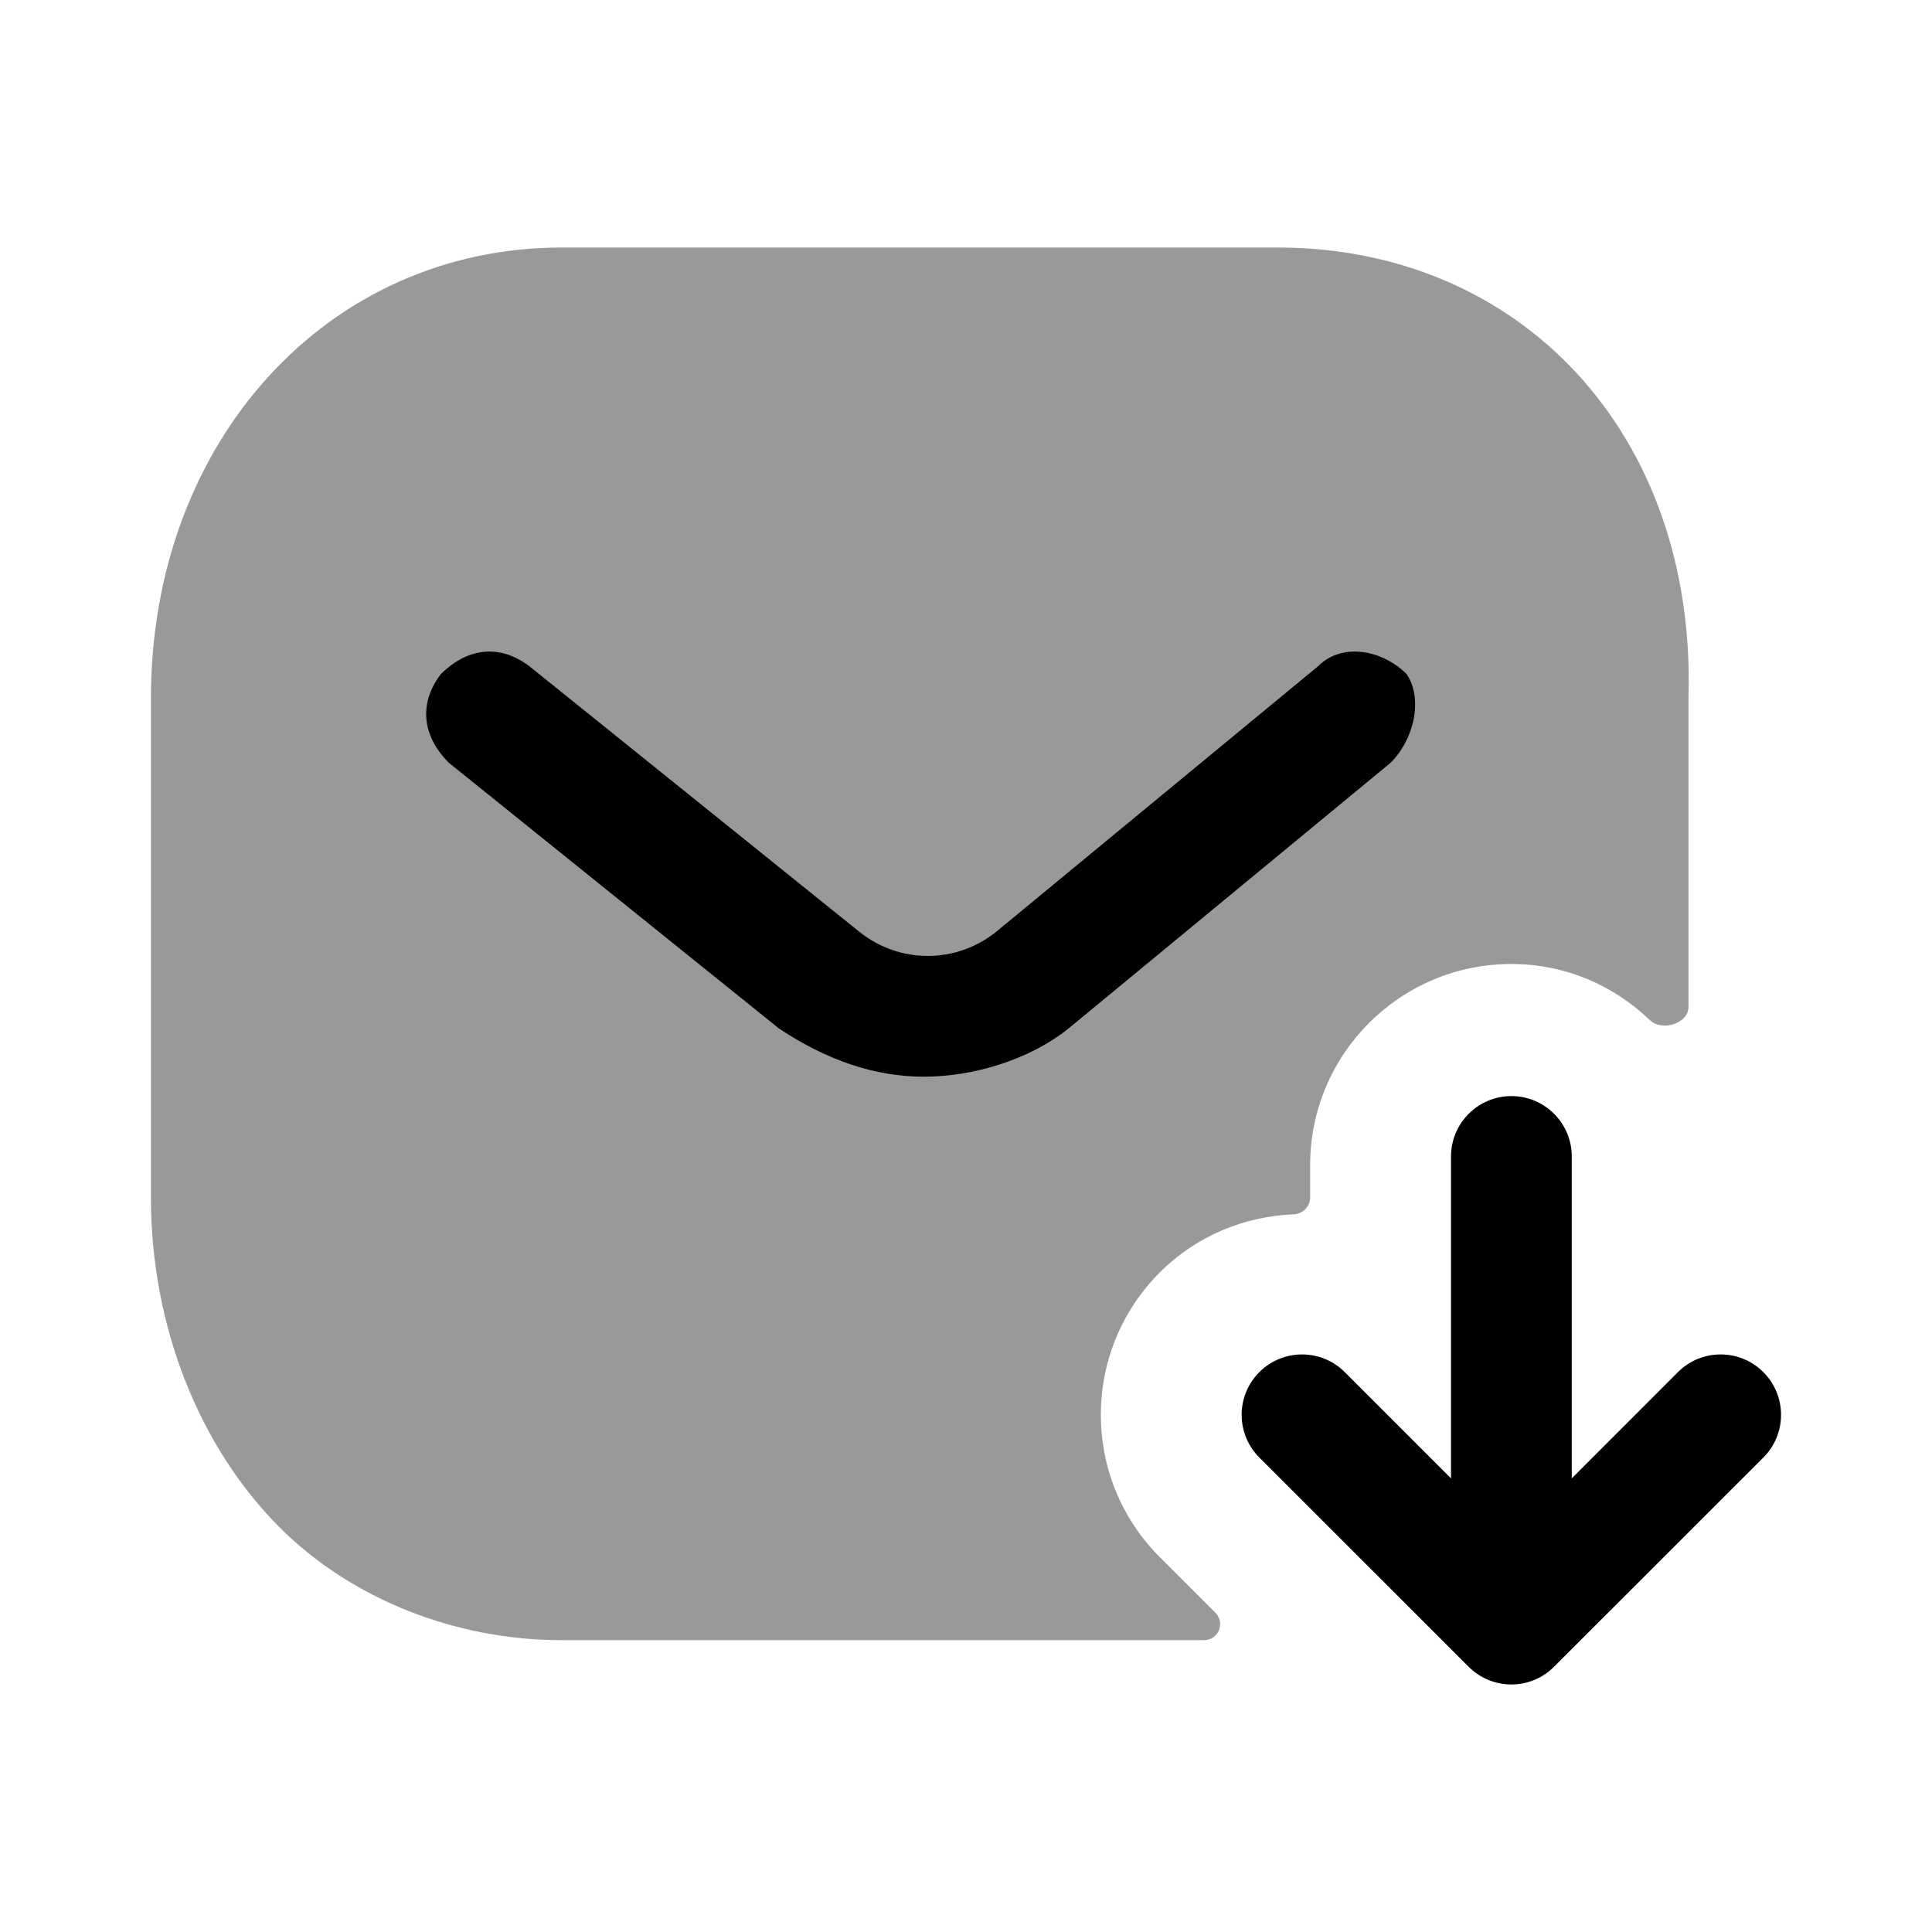<svg width="24" height="24" viewBox="0 0 24 24" fill="none" xmlns="http://www.w3.org/2000/svg">
<path opacity="0.4" fill-rule="evenodd" clip-rule="evenodd" d="M14.407 15.807C14.868 15.346 15.463 15.11 16.067 15.085C16.18 15.081 16.275 14.991 16.275 14.877V14.475C16.275 13.094 17.394 11.975 18.775 11.975C19.445 11.975 20.048 12.242 20.494 12.672C20.644 12.817 20.975 12.716 20.975 12.508V8.675C21.075 5.375 18.875 3.075 15.875 3.075H6.975C4.075 3.075 1.875 5.475 1.875 8.675V14.875C1.875 16.475 2.475 17.975 3.475 18.975C4.375 19.875 5.675 20.375 6.975 20.375H14.957C15.135 20.375 15.224 20.16 15.098 20.034L14.407 19.343C13.431 18.367 13.431 16.784 14.407 15.807Z" fill="black"/>
<path fill-rule="evenodd" clip-rule="evenodd" d="M11.475 13.375C10.875 13.375 10.275 13.175 9.675 12.775L5.575 9.475C5.275 9.175 5.175 8.775 5.475 8.375C5.775 8.075 6.175 7.975 6.575 8.275L10.675 11.575C11.175 11.975 11.875 11.975 12.375 11.575L16.375 8.275C16.675 7.975 17.175 8.075 17.475 8.375C17.675 8.675 17.575 9.175 17.275 9.475L13.275 12.775C12.775 13.175 12.075 13.375 11.475 13.375Z" fill="black"/>
<path fill-rule="evenodd" clip-rule="evenodd" d="M21.905 17.045C21.612 16.752 21.137 16.752 20.844 17.045L19.525 18.365V14.366C19.525 13.952 19.189 13.616 18.775 13.616C18.361 13.616 18.025 13.952 18.025 14.366V18.365L16.705 17.045C16.412 16.752 15.937 16.752 15.644 17.045C15.351 17.338 15.351 17.813 15.644 18.106L18.244 20.705C18.391 20.852 18.583 20.925 18.775 20.925C18.967 20.925 19.158 20.852 19.305 20.705L21.905 18.106C22.198 17.813 22.198 17.338 21.905 17.045Z" fill="black"/>
</svg>